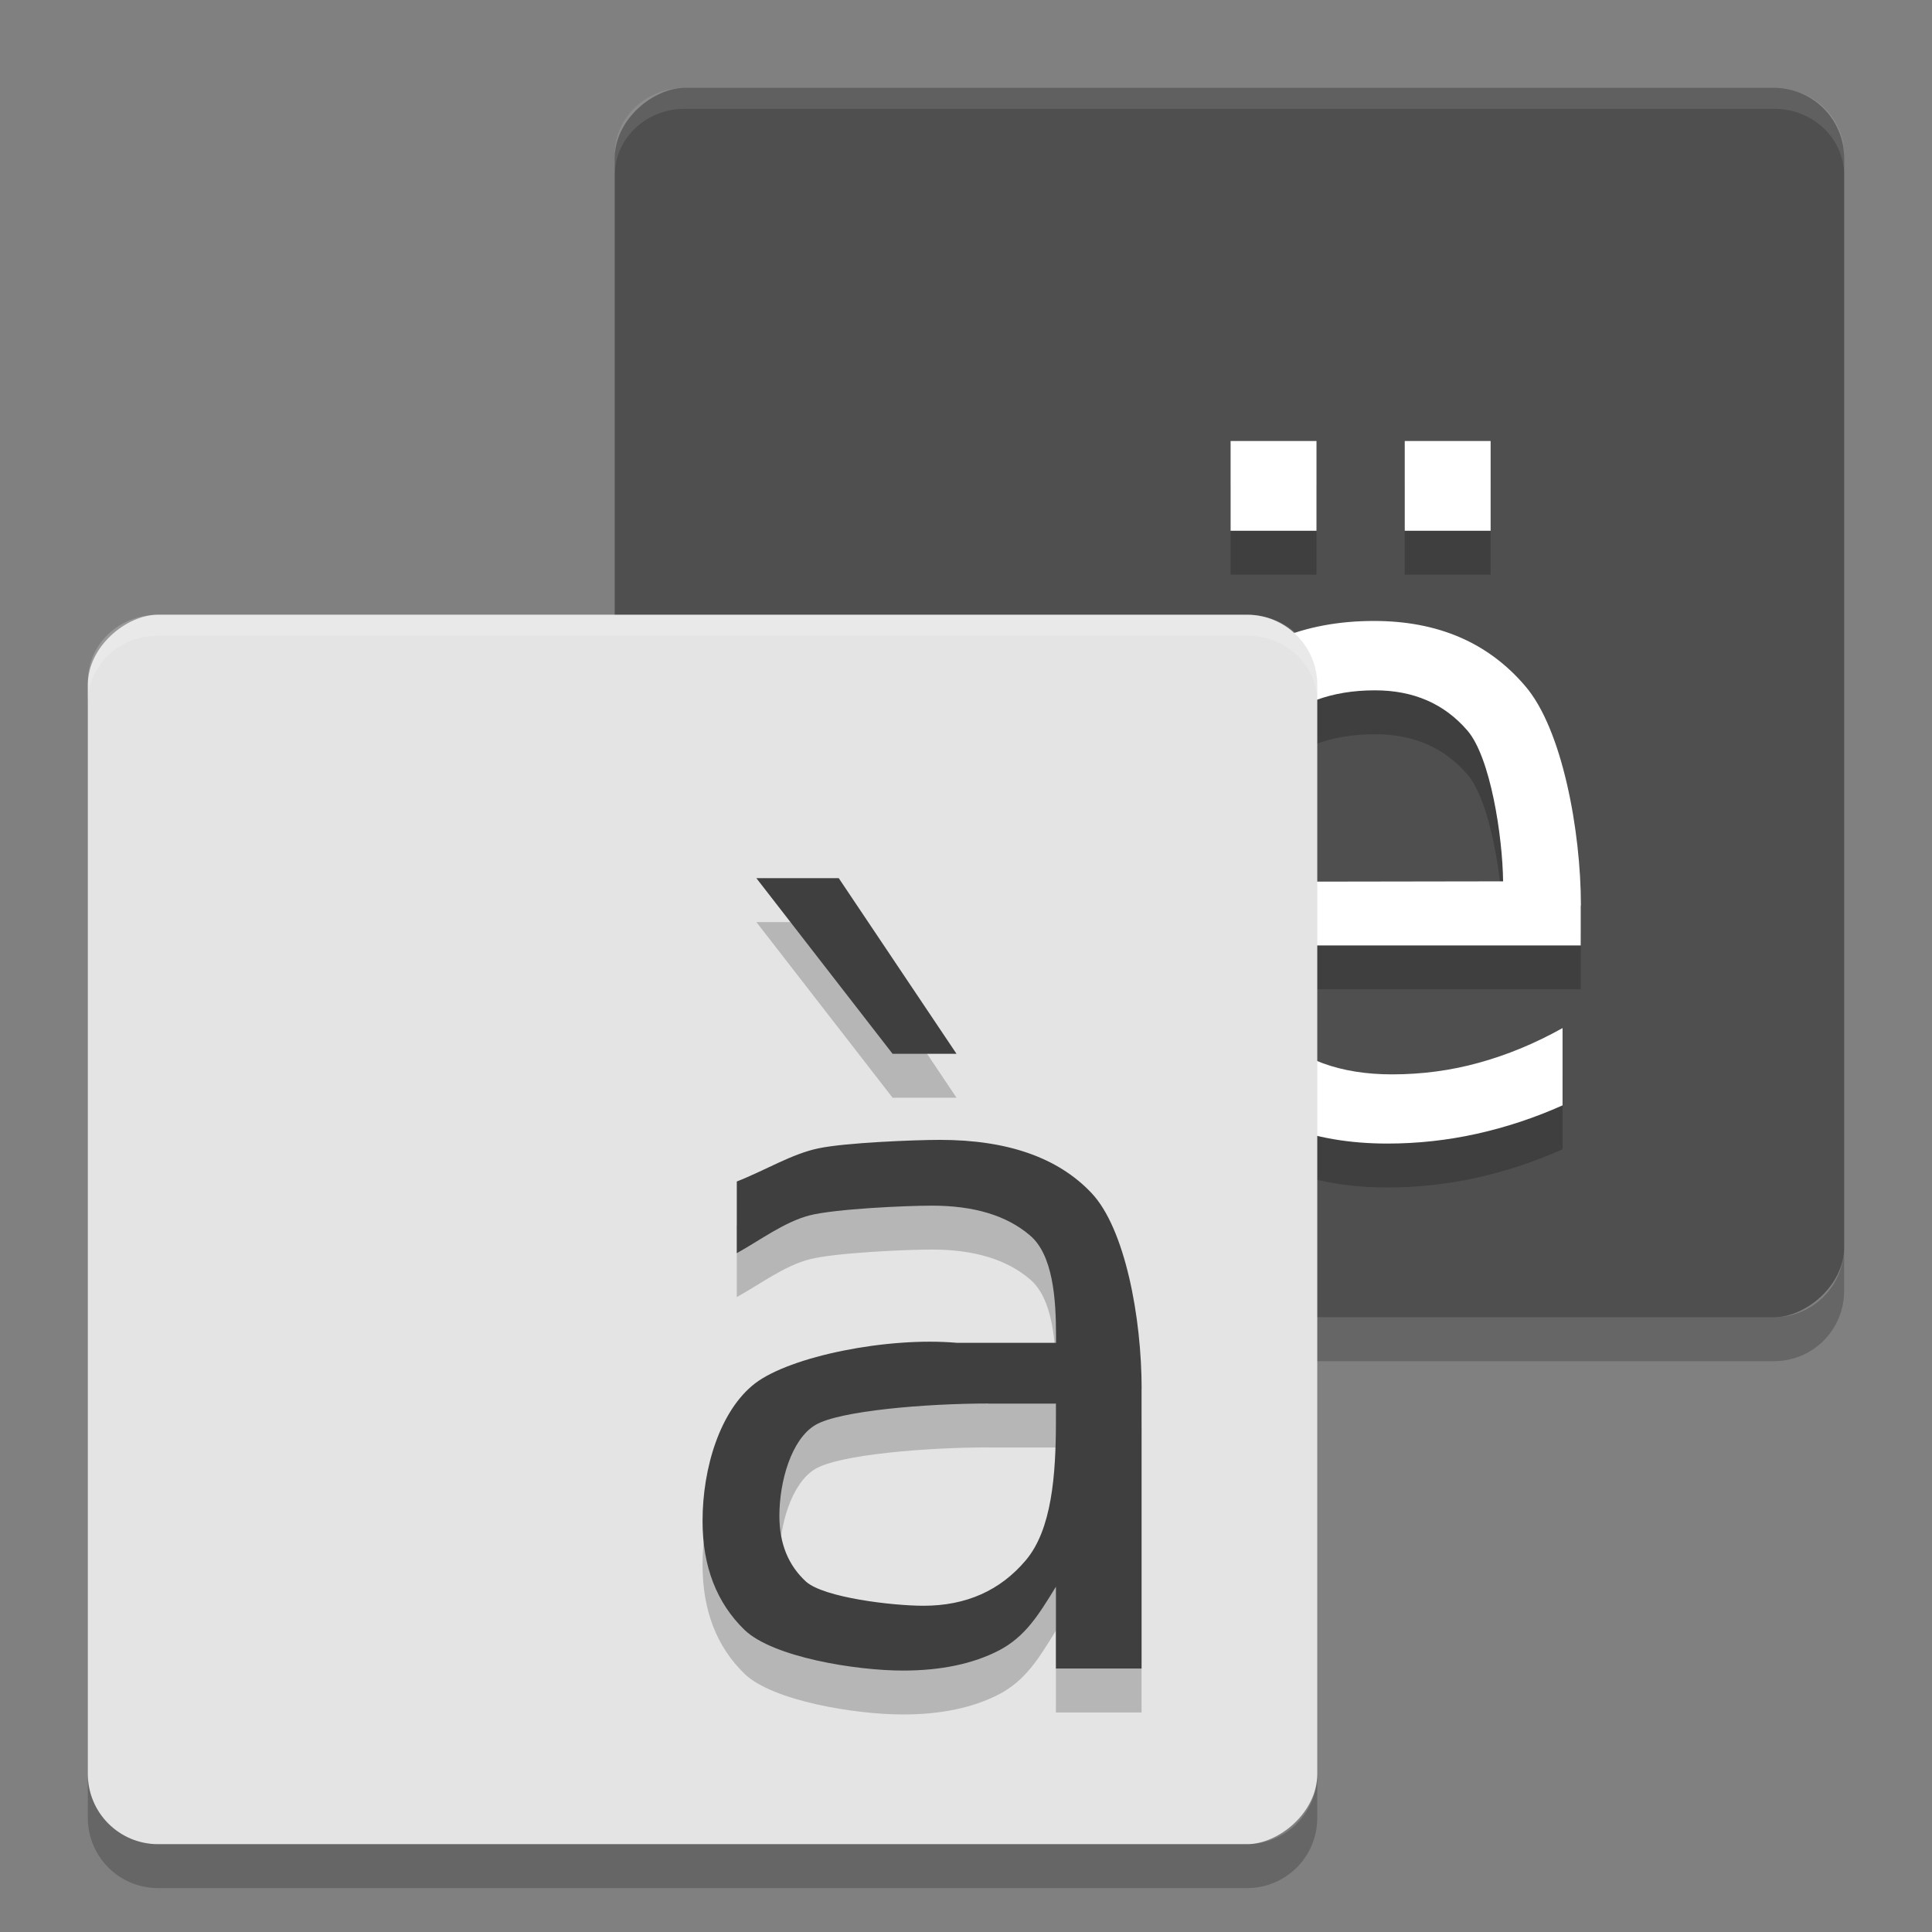 <svg height="22" width="22" xmlns="http://www.w3.org/2000/svg"><rect width="100%" height="100%" fill="#808080" stroke="none"/><rect fill="#4f4f4f" height="14" rx=".8" transform="rotate(90)" width="14" x="1" y="-21"/><path d="m18 10.811v.455h-4.075c.039.641.222.63.549.967.331.334.79.501 1.378.501.34 0 .67-.044.987-.132.321-.088.639-.219.954-.395v.88c-.318.142-.644.25-.978.324-.334.074-.673.111-1.016.111-.861 0-1.543-.263-2.047-.789-.501-.526-.751-.738-.751-1.635-0-.928.238-2.164.713-2.707.478-.546 1.122-.82 1.932-.82.726 0 1.299.246 1.72.739.424.489.636 1.656.636 2.499m-.886-.273c-.006-.509-.143-1.416-.409-1.72-.263-.304-.613-.455-1.05-.455-.495 0-.891.147-1.19.44-.295.293-.466 1.207-.511 1.74l3.16-.005m-1.12-5.014h.978v1.022h-.978zm-1.983 0h .978v1.022h-.978z" opacity=".2"/><path d="m21 2v-.239c0-.423-.353-.761-.797-.761h-12.406c-.443 0-.797.338-.797.761v.239c0-.423.354-.761.797-.761h12.406c.443 0 .797.338.797.761z" fill="#fff" opacity=".1"/><path d="m18 10.311v.455h-4.075c.039.641.222.63.549.967.331.334.79.501 1.378.501.34 0 .67-.044.987-.132.321-.088.639-.219.954-.395v.88c-.318.142-.644.25-.978.324-.334.074-.673.111-1.016.111-.861 0-1.543-.263-2.047-.789-.501-.526-.751-.738-.751-1.635-0-.928.238-2.164.713-2.707.478-.546 1.122-.82 1.932-.82.726 0 1.299.246 1.72.739.424.489.636 1.656.636 2.499m-.886-.273c-.006-.509-.143-1.416-.409-1.72-.263-.304-.613-.455-1.05-.455-.495 0-.891.147-1.19.44-.295.293-.466 1.207-.511 1.74l3.16-.005m-1.12-5.014h.978v1.022h-.978zm-1.983 0h .978v1.022h-.978z" fill="#fff"/><path d="m7 14.2v.5c0 .443.356.8.8.8h12.4c.443 0 .799-.356.799-.8v-.5c0 .443-.356.8-.8.8h-12.4c-.443 0-.8-.356-.8-.8z" opacity=".2"/><rect fill="#e4e4e4" height="14" rx=".8" transform="rotate(90)" width="14" x="7" y="-15"/><path d="m11.254 16.482c-.707 0-1.697.082-1.97.245-.273.163-.409.642-.409 1.035 0 .314.101.563.304.749.206.182.985.274 1.337.274.485 0 .874-.173 1.165-.518.295-.349.343-.967.343-1.587v-.197h-.771m1.746-.165v3.182h-.975v-.932c-.2.326-.349.568-.647.725-.298.154-.663.23-1.094.23-.545 0-1.48-.154-1.803-.461-.32-.31-.48-.724-.48-1.242 0-.605.2-1.261.599-1.568.403-.307 1.505-.531 2.298-.461h1.128v-.086c-0-.406-.033-.92-.3-1.14-.263-.224-.634-.336-1.113-.336-.304 0-1.101.037-1.39.11-.289.074-.566.284-.832.431v-.816c.32-.125.631-.317.932-.378.301-.064 1.095-.096 1.38-.096.771 0 1.346.202 1.727.605.381.403.571 1.414.571 2.233m-3.449-5.818 1.341 2h-.728l-1.551-2z" opacity=".2"/><path d="m11.254 15.982c-.707 0-1.697.082-1.97.245-.273.163-.409.642-.409 1.035 0 .314.101.563.304.749.206.182.985.274 1.337.274.485 0 .874-.173 1.165-.518.295-.349.343-.967.343-1.587v-.197h-.771m1.746-.165v3.182h-.975v-.932c-.2.326-.349.568-.647.725-.298.154-.663.23-1.094.23-.545 0-1.48-.154-1.803-.461-.32-.31-.48-.724-.48-1.242 0-.605.2-1.261.599-1.568.403-.307 1.505-.531 2.298-.461h1.128v-.086c-0-.406-.033-.92-.3-1.14-.263-.224-.634-.336-1.113-.336-.304 0-1.101.037-1.39.11-.289.074-.566.284-.832.431v-.816c.32-.125.631-.317.932-.378.301-.064 1.095-.096 1.38-.096.771 0 1.346.202 1.727.605.381.403.571 1.414.571 2.233m-3.449-5.818 1.341 2h-.728l-1.551-2z" fill="#3f3f3f"/><path d="m15 8v-.239c0-.423-.353-.761-.797-.761h-12.406c-.443 0-.797.338-.797.761v.239c0-.423.354-.761.797-.761h12.406c.443 0 .797.337.797.761z" fill="#fff" opacity=".2"/><path d="m1 20.2v.5c0 .443.357.8.8.8h12.4c.443 0 .8-.356.8-.8v-.5c0 .443-.356.8-.8.8h-12.4c-.443 0-.8-.356-.8-.8z" opacity=".2"/></svg>